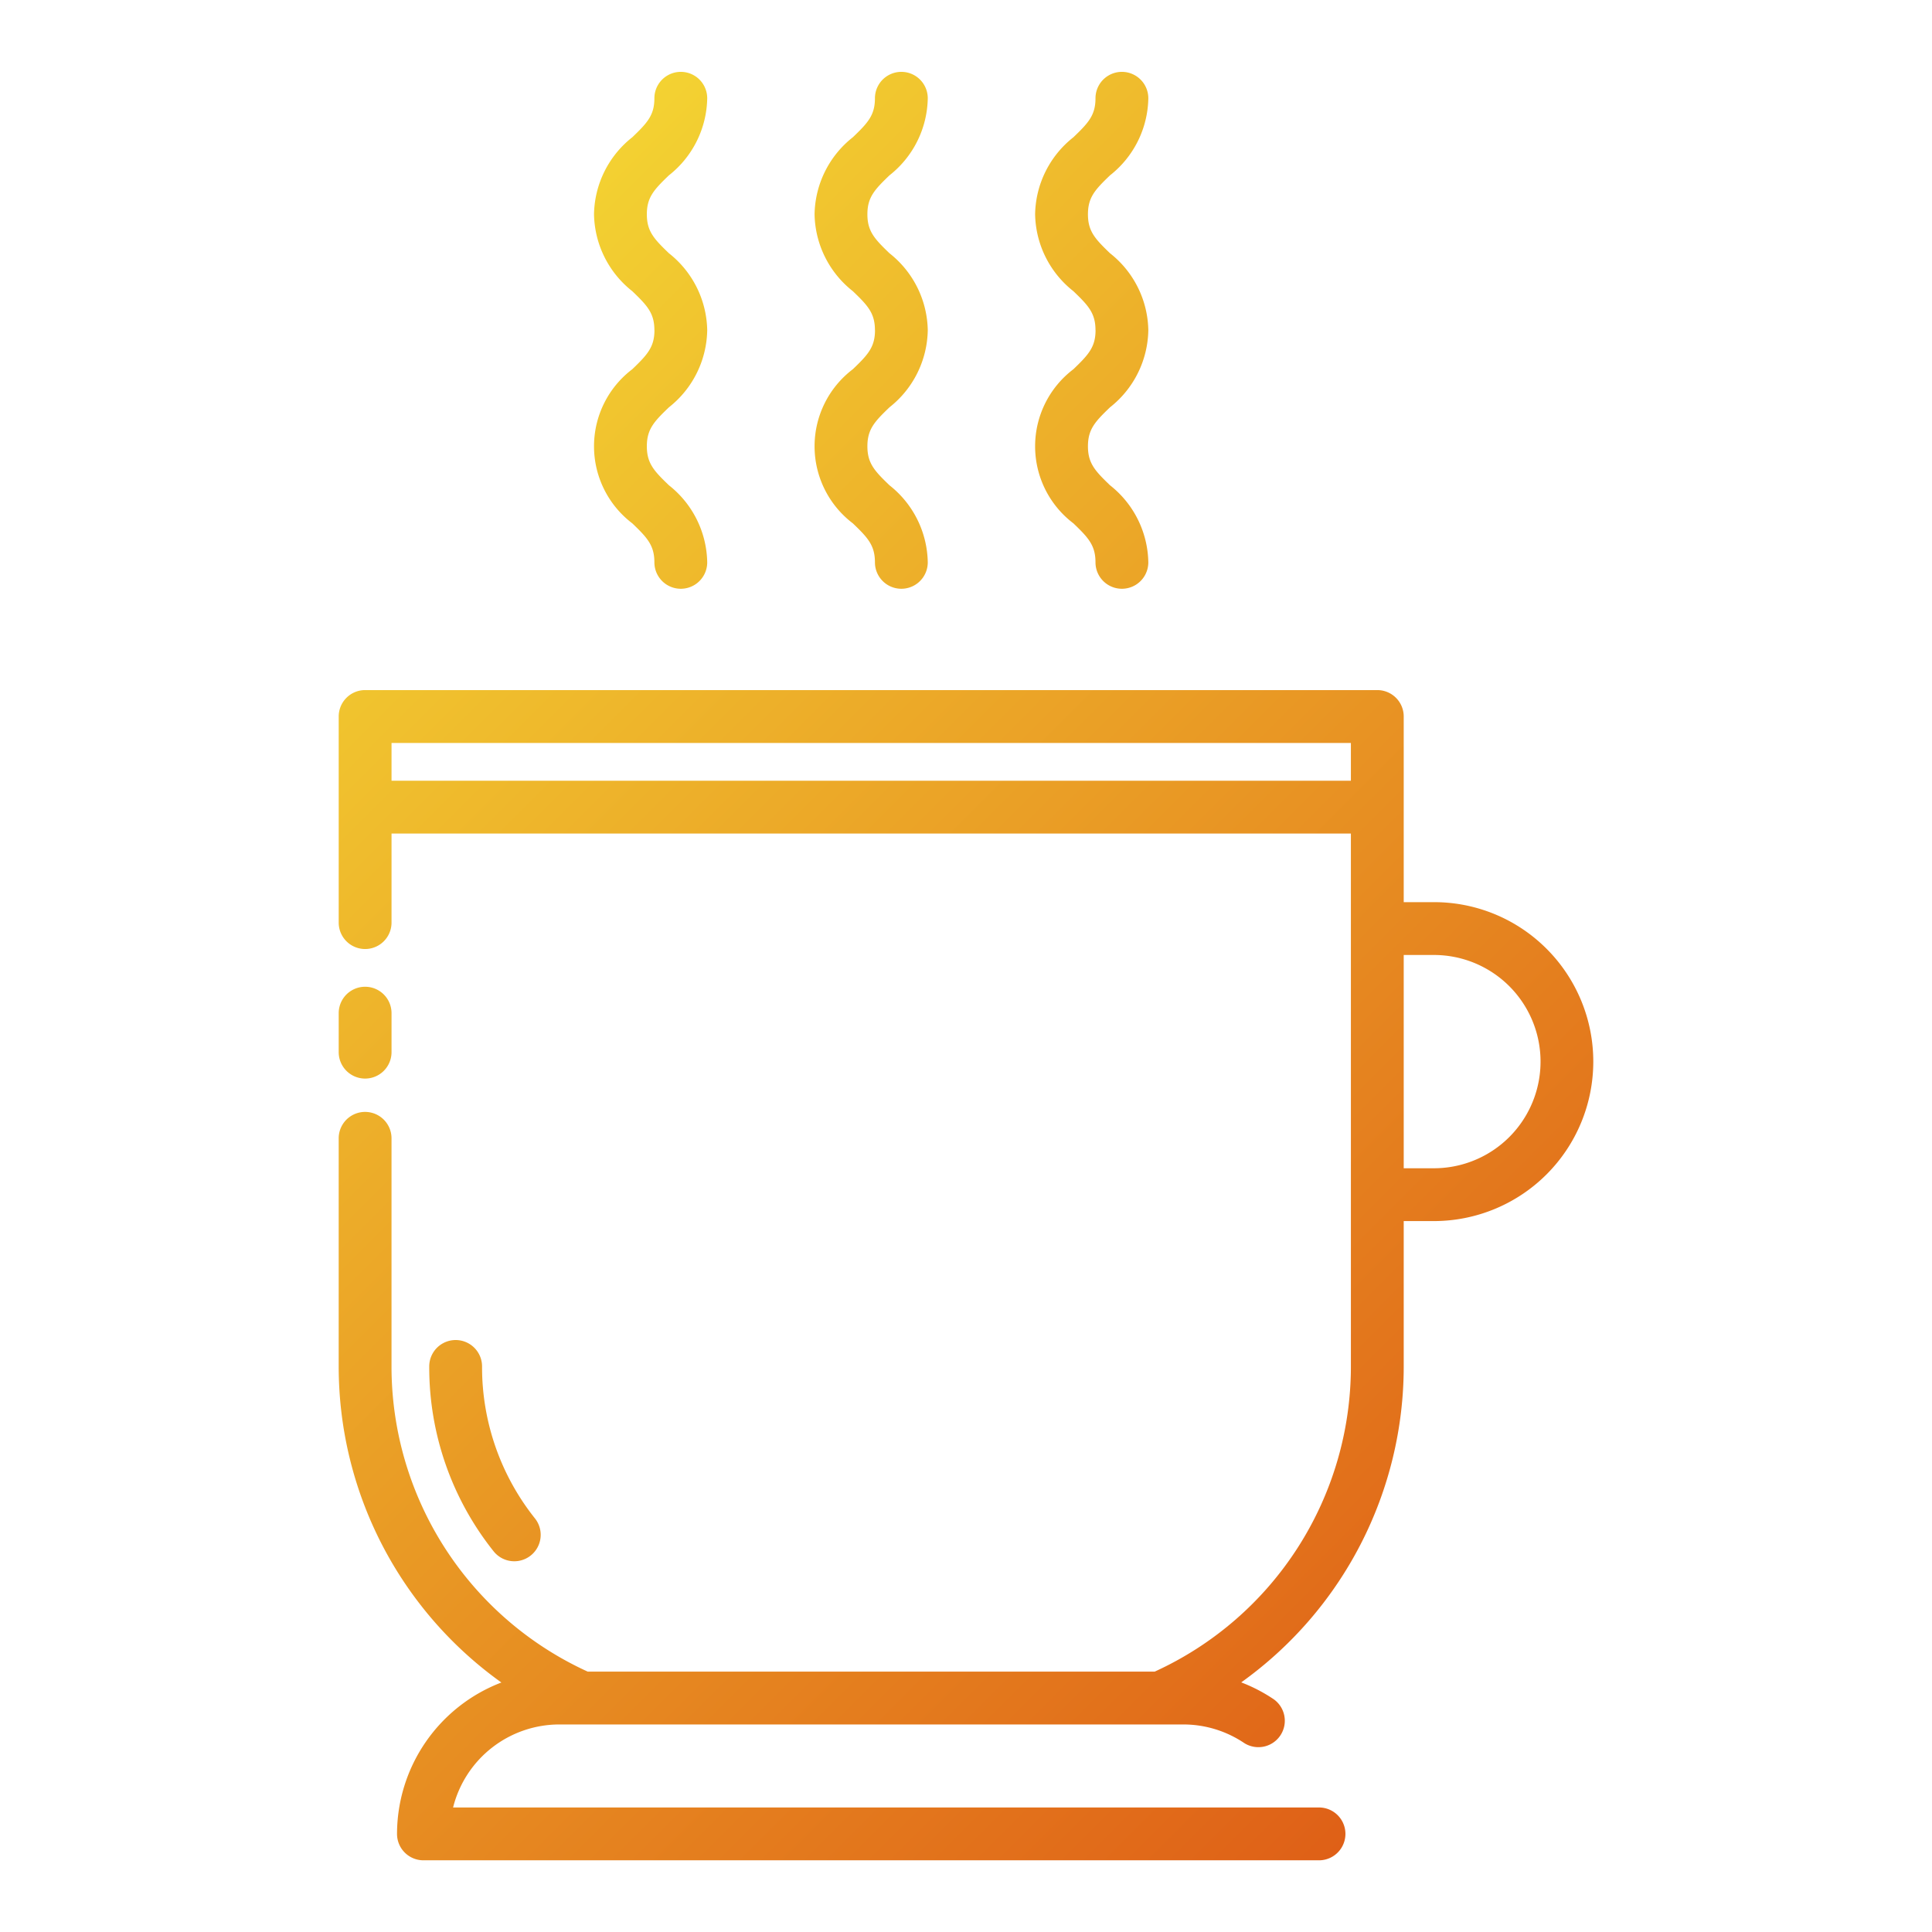 <svg height="512" viewBox="0 0 128 128" width="512" xmlns="http://www.w3.org/2000/svg" xmlns:xlink="http://www.w3.org/1999/xlink"><linearGradient id="a" gradientUnits="userSpaceOnUse" x1="99.278" x2="18.164" y1="112.084" y2="30.97"><stop offset="0" stop-color="#df6017"/><stop offset="1" stop-color="#f3d232"/></linearGradient><path d="m102.463 62.858a10.525 10.525 0 0 0 -7.463-3.088h-2v-12.3a1.75 1.75 0 0 0 -1.75-1.75h-67.06a1.75 1.75 0 0 0 -1.75 1.75v13.655a1.75 1.75 0 0 0 3.5 0v-5.9h63.56v35.305a22.221 22.221 0 0 1 -13 20.22h-37.561a22.221 22.221 0 0 1 -13-20.22v-15.113a1.75 1.75 0 0 0 -3.5 0v15.113a25.733 25.733 0 0 0 10.779 20.94 10.757 10.757 0 0 0 -6.914 10.03 1.749 1.749 0 0 0 1.75 1.75h59.334a1.75 1.75 0 0 0 0-3.5h-57.37a7.263 7.263 0 0 1 7.037-5.5h41.333a7.219 7.219 0 0 1 4.047 1.233 1.75 1.75 0 0 0 1.957-2.9 10.708 10.708 0 0 0 -2.157-1.121 25.732 25.732 0 0 0 10.765-20.932v-9.63h2a10.568 10.568 0 0 0 7.463-18.042zm-76.523-11.134v-2.5h63.56v2.5zm69.06 25.676h-2v-14.13h2a7.065 7.065 0 0 1 0 14.13zm-72.56-7.692v-2.583a1.75 1.75 0 0 1 3.5 0v2.583a1.75 1.75 0 0 1 -3.5 0zm10.26 33.066a19.535 19.535 0 0 1 -4.262-12.243 1.75 1.75 0 0 1 3.5 0 16.069 16.069 0 0 0 3.506 10.07 1.75 1.75 0 1 1 -2.744 2.173zm10.655-80.9c0-1.126-.475-1.632-1.463-2.581a6.634 6.634 0 0 1 -2.537-5.1 6.633 6.633 0 0 1 2.537-5.1c.988-.949 1.463-1.455 1.463-2.582a1.75 1.75 0 0 1 3.5 0 6.634 6.634 0 0 1 -2.538 5.105c-.988.95-1.462 1.456-1.462 2.582s.474 1.63 1.462 2.58a6.632 6.632 0 0 1 2.538 5.1 6.64 6.64 0 0 1 -2.537 5.107c-.989.949-1.463 1.456-1.463 2.583s.474 1.633 1.463 2.583a6.636 6.636 0 0 1 2.537 5.106 1.75 1.75 0 0 1 -3.5 0c0-1.127-.475-1.634-1.463-2.583a6.408 6.408 0 0 1 0-10.213c.992-.956 1.467-1.461 1.467-2.59zm14.612 0c0-1.126-.474-1.632-1.462-2.581a6.631 6.631 0 0 1 -2.538-5.1 6.633 6.633 0 0 1 2.537-5.1c.989-.949 1.463-1.455 1.463-2.582a1.75 1.75 0 0 1 3.5 0 6.636 6.636 0 0 1 -2.537 5.105c-.988.95-1.463 1.456-1.463 2.582s.475 1.63 1.462 2.58a6.632 6.632 0 0 1 2.538 5.1 6.64 6.64 0 0 1 -2.537 5.107c-.988.949-1.463 1.456-1.463 2.583s.475 1.633 1.463 2.583a6.636 6.636 0 0 1 2.537 5.106 1.75 1.75 0 0 1 -3.5 0c0-1.127-.474-1.634-1.463-2.583a6.408 6.408 0 0 1 0-10.213c.996-.956 1.467-1.461 1.467-2.59zm14.612 0c0-1.126-.474-1.632-1.462-2.581a6.631 6.631 0 0 1 -2.538-5.1 6.634 6.634 0 0 1 2.538-5.1c.988-.949 1.462-1.455 1.462-2.582a1.75 1.75 0 0 1 3.5 0 6.633 6.633 0 0 1 -2.537 5.105c-.988.95-1.463 1.456-1.463 2.582s.475 1.63 1.462 2.58a6.629 6.629 0 0 1 2.538 5.1 6.64 6.64 0 0 1 -2.537 5.107c-.988.949-1.463 1.456-1.463 2.583s.475 1.633 1.463 2.583a6.636 6.636 0 0 1 2.537 5.106 1.75 1.75 0 0 1 -3.5 0c0-1.127-.474-1.634-1.462-2.583a6.406 6.406 0 0 1 0-10.213c.992-.956 1.466-1.461 1.466-2.59z" fill="url(#a)"/></svg>